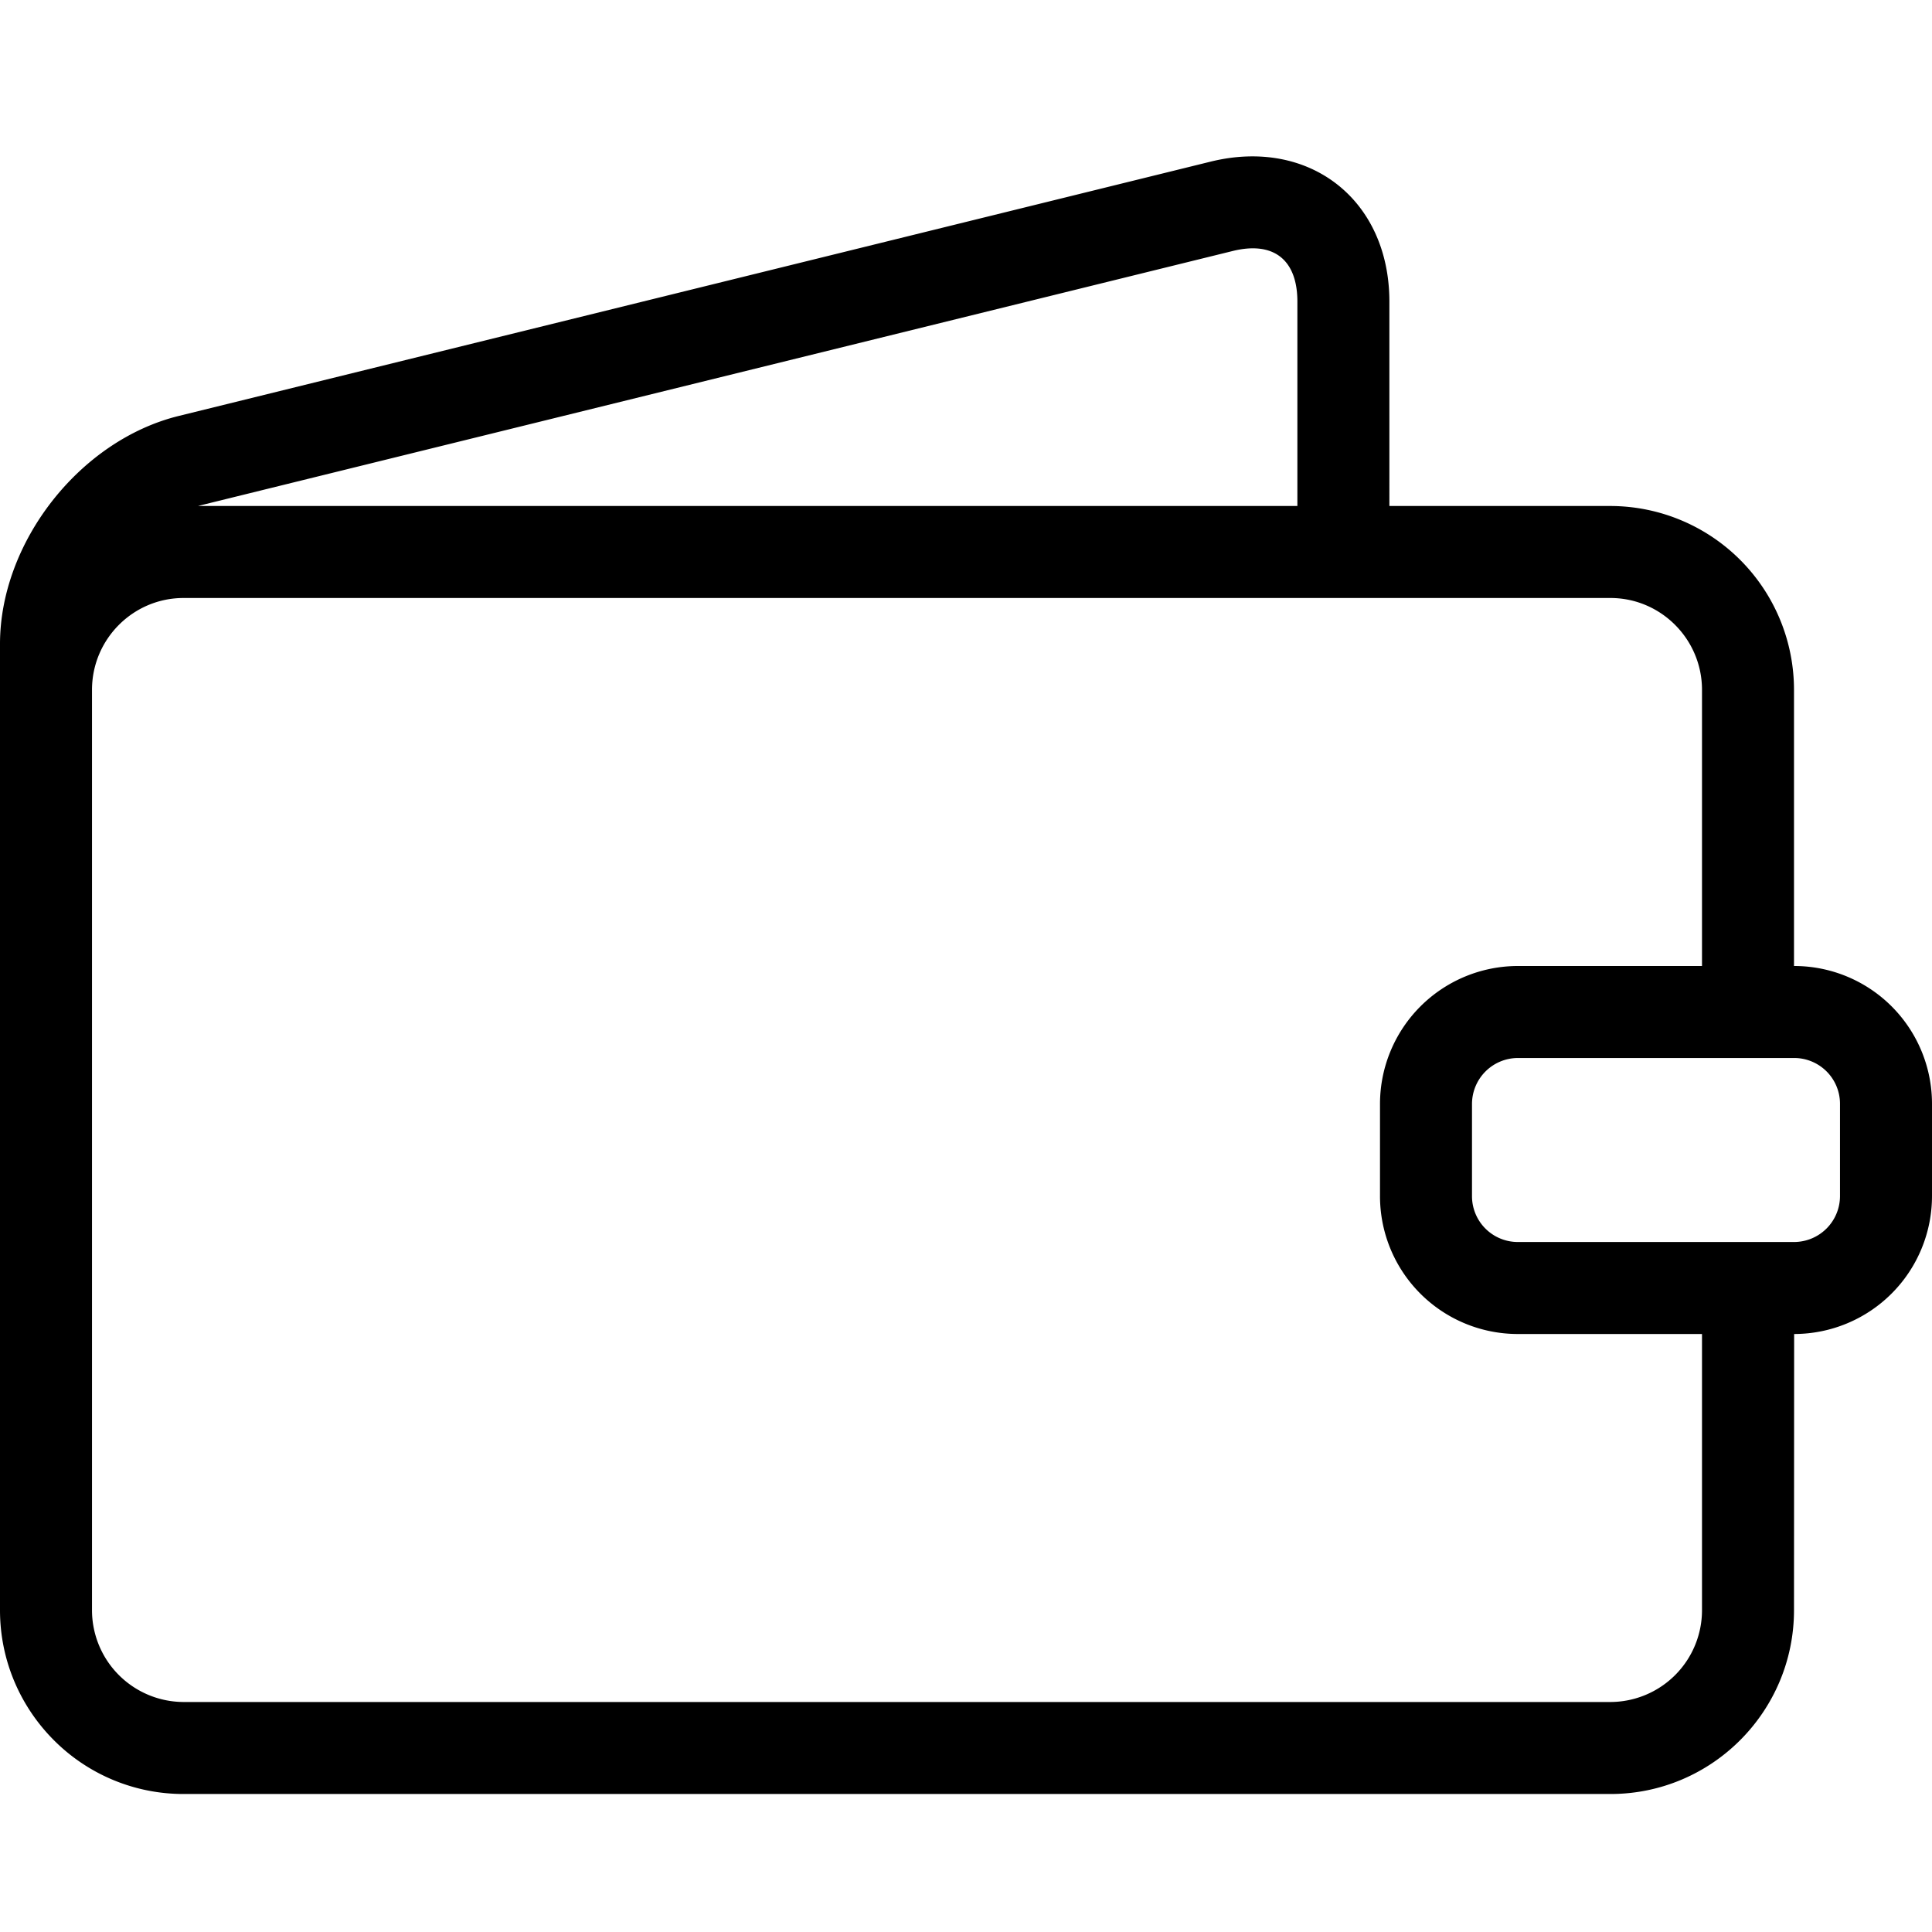 <svg width="42" height="42" viewBox="0 0 42 42" xmlns="http://www.w3.org/2000/svg">
    <title>
        icon-overview-balance
    </title>
    <path d="M42 25v-.998A2.996 2.996 0 0 0 39.003 21H39v-6.003A3.997 3.997 0 0 0 35.01 11h-4.806V6.557c0-2.216-1.74-3.572-3.887-3.043L3.887 9.042C1.732 9.572 0 11.79 0 14V35.004c0 1.1.447 2.1 1.169 2.824A3.974 3.974 0 0 0 3.99 39h31.02c2.2 0 3.99-1.79 3.99-3.997L39.003 29A3 3 0 0 0 42 25.998V25zm-5 4v6.003A1.996 1.996 0 0 1 35.01 37H3.99A1.997 1.997 0 0 1 2 35.003V14.997C2 13.895 2.894 13 3.99 13h31.02c1.096 0 1.99.896 1.99 1.997V21h-4.003A3 3 0 0 0 30 24.002v1.996A2.996 2.996 0 0 0 32.997 29H37zm-5-3.002A.996.996 0 0 0 32.997 27h6.006A1 1 0 0 0 40 25.998v-1.996A.996.996 0 0 0 39.003 23h-6.006A1 1 0 0 0 32 24.002v1.996zM28.204 11V6.557c0-.914-.52-1.32-1.408-1.1l-22.43 5.527a2.3 2.3 0 0 0-.062.016h23.9z"  fill-rule="evenodd"/>
</svg>
